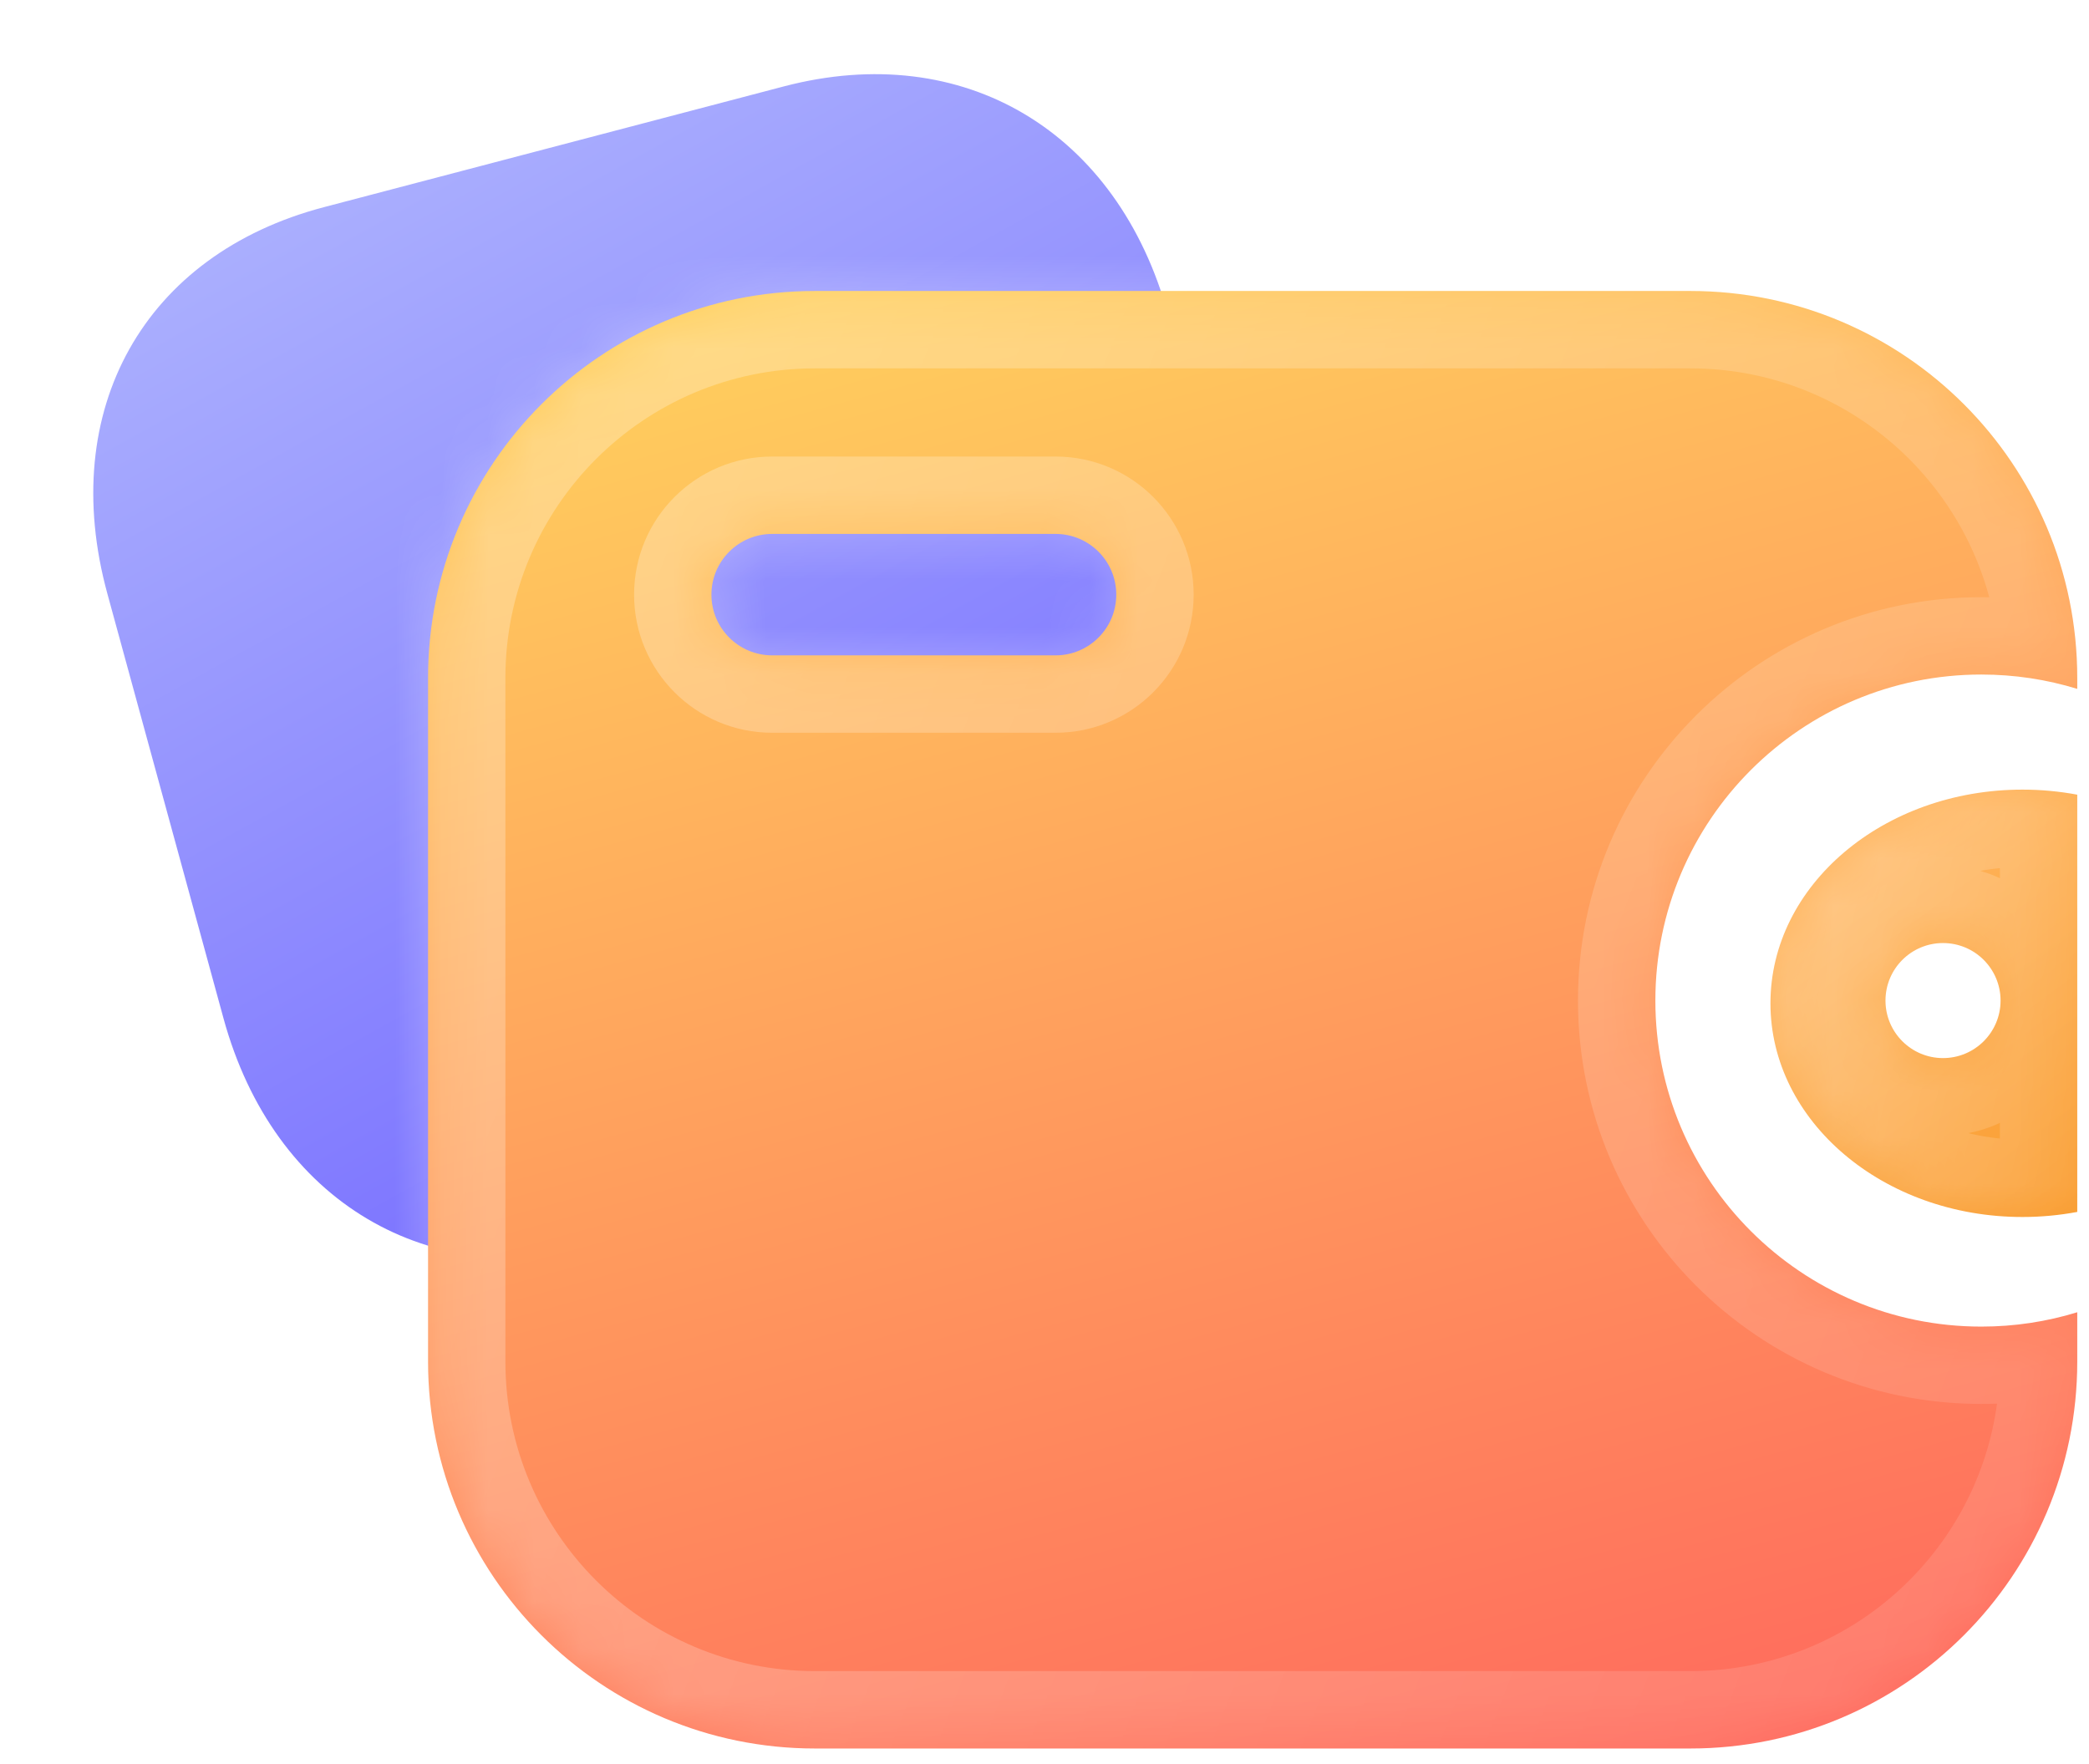 <svg width="45" height="38" viewBox="0 0 45 38" fill="none" xmlns="http://www.w3.org/2000/svg">
<g filter="url(#filter0_b_977_998)">
<mask id="path-1-inside-1_977_998" fill="white">
<path fill-rule="evenodd" clip-rule="evenodd" d="M43.567 17.009C43.972 17.009 44.367 17.047 44.747 17.118V26.106C44.367 26.177 43.972 26.215 43.567 26.215C40.569 26.215 38.138 24.154 38.138 21.612C38.138 19.07 40.569 17.009 43.567 17.009ZM41.855 22.792C42.54 22.792 43.095 22.237 43.095 21.553C43.095 20.869 42.54 20.314 41.855 20.314C41.171 20.314 40.616 20.869 40.616 21.553C40.616 22.237 41.171 22.792 41.855 22.792Z"/>
</mask>
<path fill-rule="evenodd" clip-rule="evenodd" d="M43.567 17.009C43.972 17.009 44.367 17.047 44.747 17.118V26.106C44.367 26.177 43.972 26.215 43.567 26.215C40.569 26.215 38.138 24.154 38.138 21.612C38.138 19.07 40.569 17.009 43.567 17.009ZM41.855 22.792C42.54 22.792 43.095 22.237 43.095 21.553C43.095 20.869 42.54 20.314 41.855 20.314C41.171 20.314 40.616 20.869 40.616 21.553C40.616 22.237 41.171 22.792 41.855 22.792Z" fill="url(#paint0_linear_977_998)"/>
<path d="M44.747 17.118H46.414V15.735L45.055 15.48L44.747 17.118ZM44.747 26.106L45.055 27.744L46.414 27.489V26.106H44.747ZM45.055 15.48C44.574 15.389 44.075 15.342 43.567 15.342V18.676C43.869 18.676 44.161 18.704 44.439 18.756L45.055 15.48ZM46.414 26.106V17.118H43.081V26.106H46.414ZM43.567 27.882C44.075 27.882 44.574 27.834 45.055 27.744L44.439 24.468C44.161 24.52 43.869 24.548 43.567 24.548V27.882ZM36.471 21.612C36.471 25.322 39.916 27.882 43.567 27.882V24.548C41.22 24.548 39.804 22.986 39.804 21.612H36.471ZM43.567 15.342C39.916 15.342 36.471 17.902 36.471 21.612H39.804C39.804 20.238 41.22 18.676 43.567 18.676V15.342ZM41.428 21.553C41.428 21.317 41.62 21.126 41.855 21.126V24.459C43.46 24.459 44.761 23.158 44.761 21.553H41.428ZM41.855 21.98C41.62 21.98 41.428 21.789 41.428 21.553H44.761C44.761 19.948 43.46 18.647 41.855 18.647V21.98ZM42.283 21.553C42.283 21.789 42.092 21.98 41.855 21.98V18.647C40.251 18.647 38.95 19.948 38.95 21.553H42.283ZM41.855 21.126C42.092 21.126 42.283 21.317 42.283 21.553H38.95C38.95 23.158 40.251 24.459 41.855 24.459V21.126Z" fill="url(#paint1_linear_977_998)" mask="url(#path-1-inside-1_977_998)"/>
</g>
<path d="M16.886 1.861L6.979 4.462C3.105 5.478 1.229 8.826 2.313 12.789L4.814 21.934C5.895 25.885 9.229 27.865 13.102 26.848L23.009 24.248C26.883 23.231 28.748 19.886 27.667 15.935L25.166 6.79C24.082 2.828 20.759 0.845 16.886 1.861Z" fill="url(#paint2_linear_977_998)"/>
<g filter="url(#filter1_b_977_998)">
<mask id="path-4-inside-2_977_998" fill="white">
<path fill-rule="evenodd" clip-rule="evenodd" d="M9.221 14.602C9.221 9.999 12.952 6.268 17.554 6.268H36.414C41.016 6.268 44.747 9.999 44.747 14.602V14.839C44.094 14.638 43.4 14.53 42.681 14.53C38.803 14.53 35.659 17.674 35.659 21.553C35.659 25.431 38.803 28.576 42.681 28.576C43.4 28.576 44.094 28.468 44.747 28.267V29.33C44.747 33.933 41.016 37.664 36.414 37.664H17.554C12.952 37.664 9.221 33.933 9.221 29.33V14.602ZM16.634 11.501C15.911 11.501 15.325 12.087 15.325 12.809C15.325 13.531 15.911 14.117 16.634 14.117H22.738C23.461 14.117 24.046 13.531 24.046 12.809C24.046 12.087 23.461 11.501 22.738 11.501H16.634Z"/>
</mask>
<path fill-rule="evenodd" clip-rule="evenodd" d="M9.221 14.602C9.221 9.999 12.952 6.268 17.554 6.268H36.414C41.016 6.268 44.747 9.999 44.747 14.602V14.839C44.094 14.638 43.4 14.53 42.681 14.53C38.803 14.53 35.659 17.674 35.659 21.553C35.659 25.431 38.803 28.576 42.681 28.576C43.4 28.576 44.094 28.468 44.747 28.267V29.33C44.747 33.933 41.016 37.664 36.414 37.664H17.554C12.952 37.664 9.221 33.933 9.221 29.33V14.602ZM16.634 11.501C15.911 11.501 15.325 12.087 15.325 12.809C15.325 13.531 15.911 14.117 16.634 14.117H22.738C23.461 14.117 24.046 13.531 24.046 12.809C24.046 12.087 23.461 11.501 22.738 11.501H16.634Z" fill="url(#paint3_linear_977_998)"/>
<path d="M44.747 14.839L44.258 16.432L46.414 17.095V14.839H44.747ZM44.747 28.267H46.414V26.011L44.258 26.674L44.747 28.267ZM17.554 4.602C12.031 4.602 7.554 9.079 7.554 14.602H10.887C10.887 10.92 13.872 7.935 17.554 7.935V4.602ZM36.414 4.602H17.554V7.935H36.414V4.602ZM46.414 14.602C46.414 9.079 41.937 4.602 36.414 4.602V7.935C40.096 7.935 43.08 10.92 43.08 14.602H46.414ZM46.414 14.839V14.602H43.08V14.839H46.414ZM42.681 16.197C43.233 16.197 43.761 16.28 44.258 16.432L45.237 13.246C44.427 12.997 43.568 12.864 42.681 12.864V16.197ZM37.325 21.553C37.325 18.595 39.723 16.197 42.681 16.197V12.864C37.883 12.864 33.992 16.754 33.992 21.553H37.325ZM42.681 26.909C39.723 26.909 37.325 24.511 37.325 21.553H33.992C33.992 26.352 37.883 30.242 42.681 30.242V26.909ZM44.258 26.674C43.761 26.826 43.233 26.909 42.681 26.909V30.242C43.568 30.242 44.427 30.109 45.237 29.86L44.258 26.674ZM46.414 29.33V28.267H43.08V29.33H46.414ZM36.414 39.33C41.937 39.33 46.414 34.853 46.414 29.33H43.08C43.08 33.012 40.096 35.997 36.414 35.997V39.33ZM17.554 39.33H36.414V35.997H17.554V39.33ZM7.554 29.33C7.554 34.853 12.031 39.33 17.554 39.33V35.997C13.872 35.997 10.887 33.012 10.887 29.33H7.554ZM7.554 14.602V29.33H10.887V14.602H7.554ZM16.992 12.809C16.992 13.007 16.831 13.168 16.634 13.168V9.834C14.991 9.834 13.659 11.166 13.659 12.809H16.992ZM16.634 12.45C16.831 12.45 16.992 12.611 16.992 12.809H13.659C13.659 14.452 14.991 15.784 16.634 15.784V12.45ZM22.738 12.45H16.634V15.784H22.738V12.45ZM22.38 12.809C22.38 12.611 22.54 12.45 22.738 12.45V15.784C24.381 15.784 25.713 14.452 25.713 12.809H22.38ZM22.738 13.168C22.54 13.168 22.38 13.007 22.38 12.809H25.713C25.713 11.166 24.381 9.834 22.738 9.834V13.168ZM16.634 13.168H22.738V9.834H16.634V13.168Z" fill="url(#paint4_linear_977_998)" mask="url(#path-4-inside-2_977_998)"/>
</g>
<defs>
<filter id="filter0_b_977_998" x="18.138" y="-2.991" width="46.609" height="49.206" filterUnits="userSpaceOnUse" color-interpolation-filters="sRGB">
<feFlood flood-opacity="0" result="BackgroundImageFix"/>
<feGaussianBlur in="BackgroundImage" stdDeviation="10"/>
<feComposite in2="SourceAlpha" operator="in" result="effect1_backgroundBlur_977_998"/>
<feBlend mode="normal" in="SourceGraphic" in2="effect1_backgroundBlur_977_998" result="shape"/>
</filter>
<filter id="filter1_b_977_998" x="-10.779" y="-13.732" width="75.526" height="71.395" filterUnits="userSpaceOnUse" color-interpolation-filters="sRGB">
<feFlood flood-opacity="0" result="BackgroundImageFix"/>
<feGaussianBlur in="BackgroundImage" stdDeviation="10"/>
<feComposite in2="SourceAlpha" operator="in" result="effect1_backgroundBlur_977_998"/>
<feBlend mode="normal" in="SourceGraphic" in2="effect1_backgroundBlur_977_998" result="shape"/>
</filter>
<linearGradient id="paint0_linear_977_998" x1="38.848" y1="19.524" x2="46.196" y2="29.427" gradientUnits="userSpaceOnUse">
<stop stop-color="#FFB45C"/>
<stop offset="1" stop-color="#F7931E"/>
</linearGradient>
<linearGradient id="paint1_linear_977_998" x1="39.19" y1="18.081" x2="50.192" y2="20.773" gradientUnits="userSpaceOnUse">
<stop stop-color="white" stop-opacity="0.25"/>
<stop offset="1" stop-color="white" stop-opacity="0"/>
</linearGradient>
<linearGradient id="paint2_linear_977_998" x1="0.256" y1="5.146" x2="15.88" y2="33.32" gradientUnits="userSpaceOnUse">
<stop stop-color="#AFB5FE"/>
<stop offset="1" stop-color="#6B5EFF"/>
</linearGradient>
<linearGradient id="paint3_linear_977_998" x1="15.904" y1="-3.123" x2="29.502" y2="46.48" gradientUnits="userSpaceOnUse">
<stop stop-color="#FFE95D"/>
<stop offset="1" stop-color="#FF595D"/>
</linearGradient>
<linearGradient id="paint4_linear_977_998" x1="14.876" y1="9.926" x2="69.438" y2="30.965" gradientUnits="userSpaceOnUse">
<stop stop-color="white" stop-opacity="0.25"/>
<stop offset="1" stop-color="white" stop-opacity="0"/>
</linearGradient>
</defs>
</svg>
